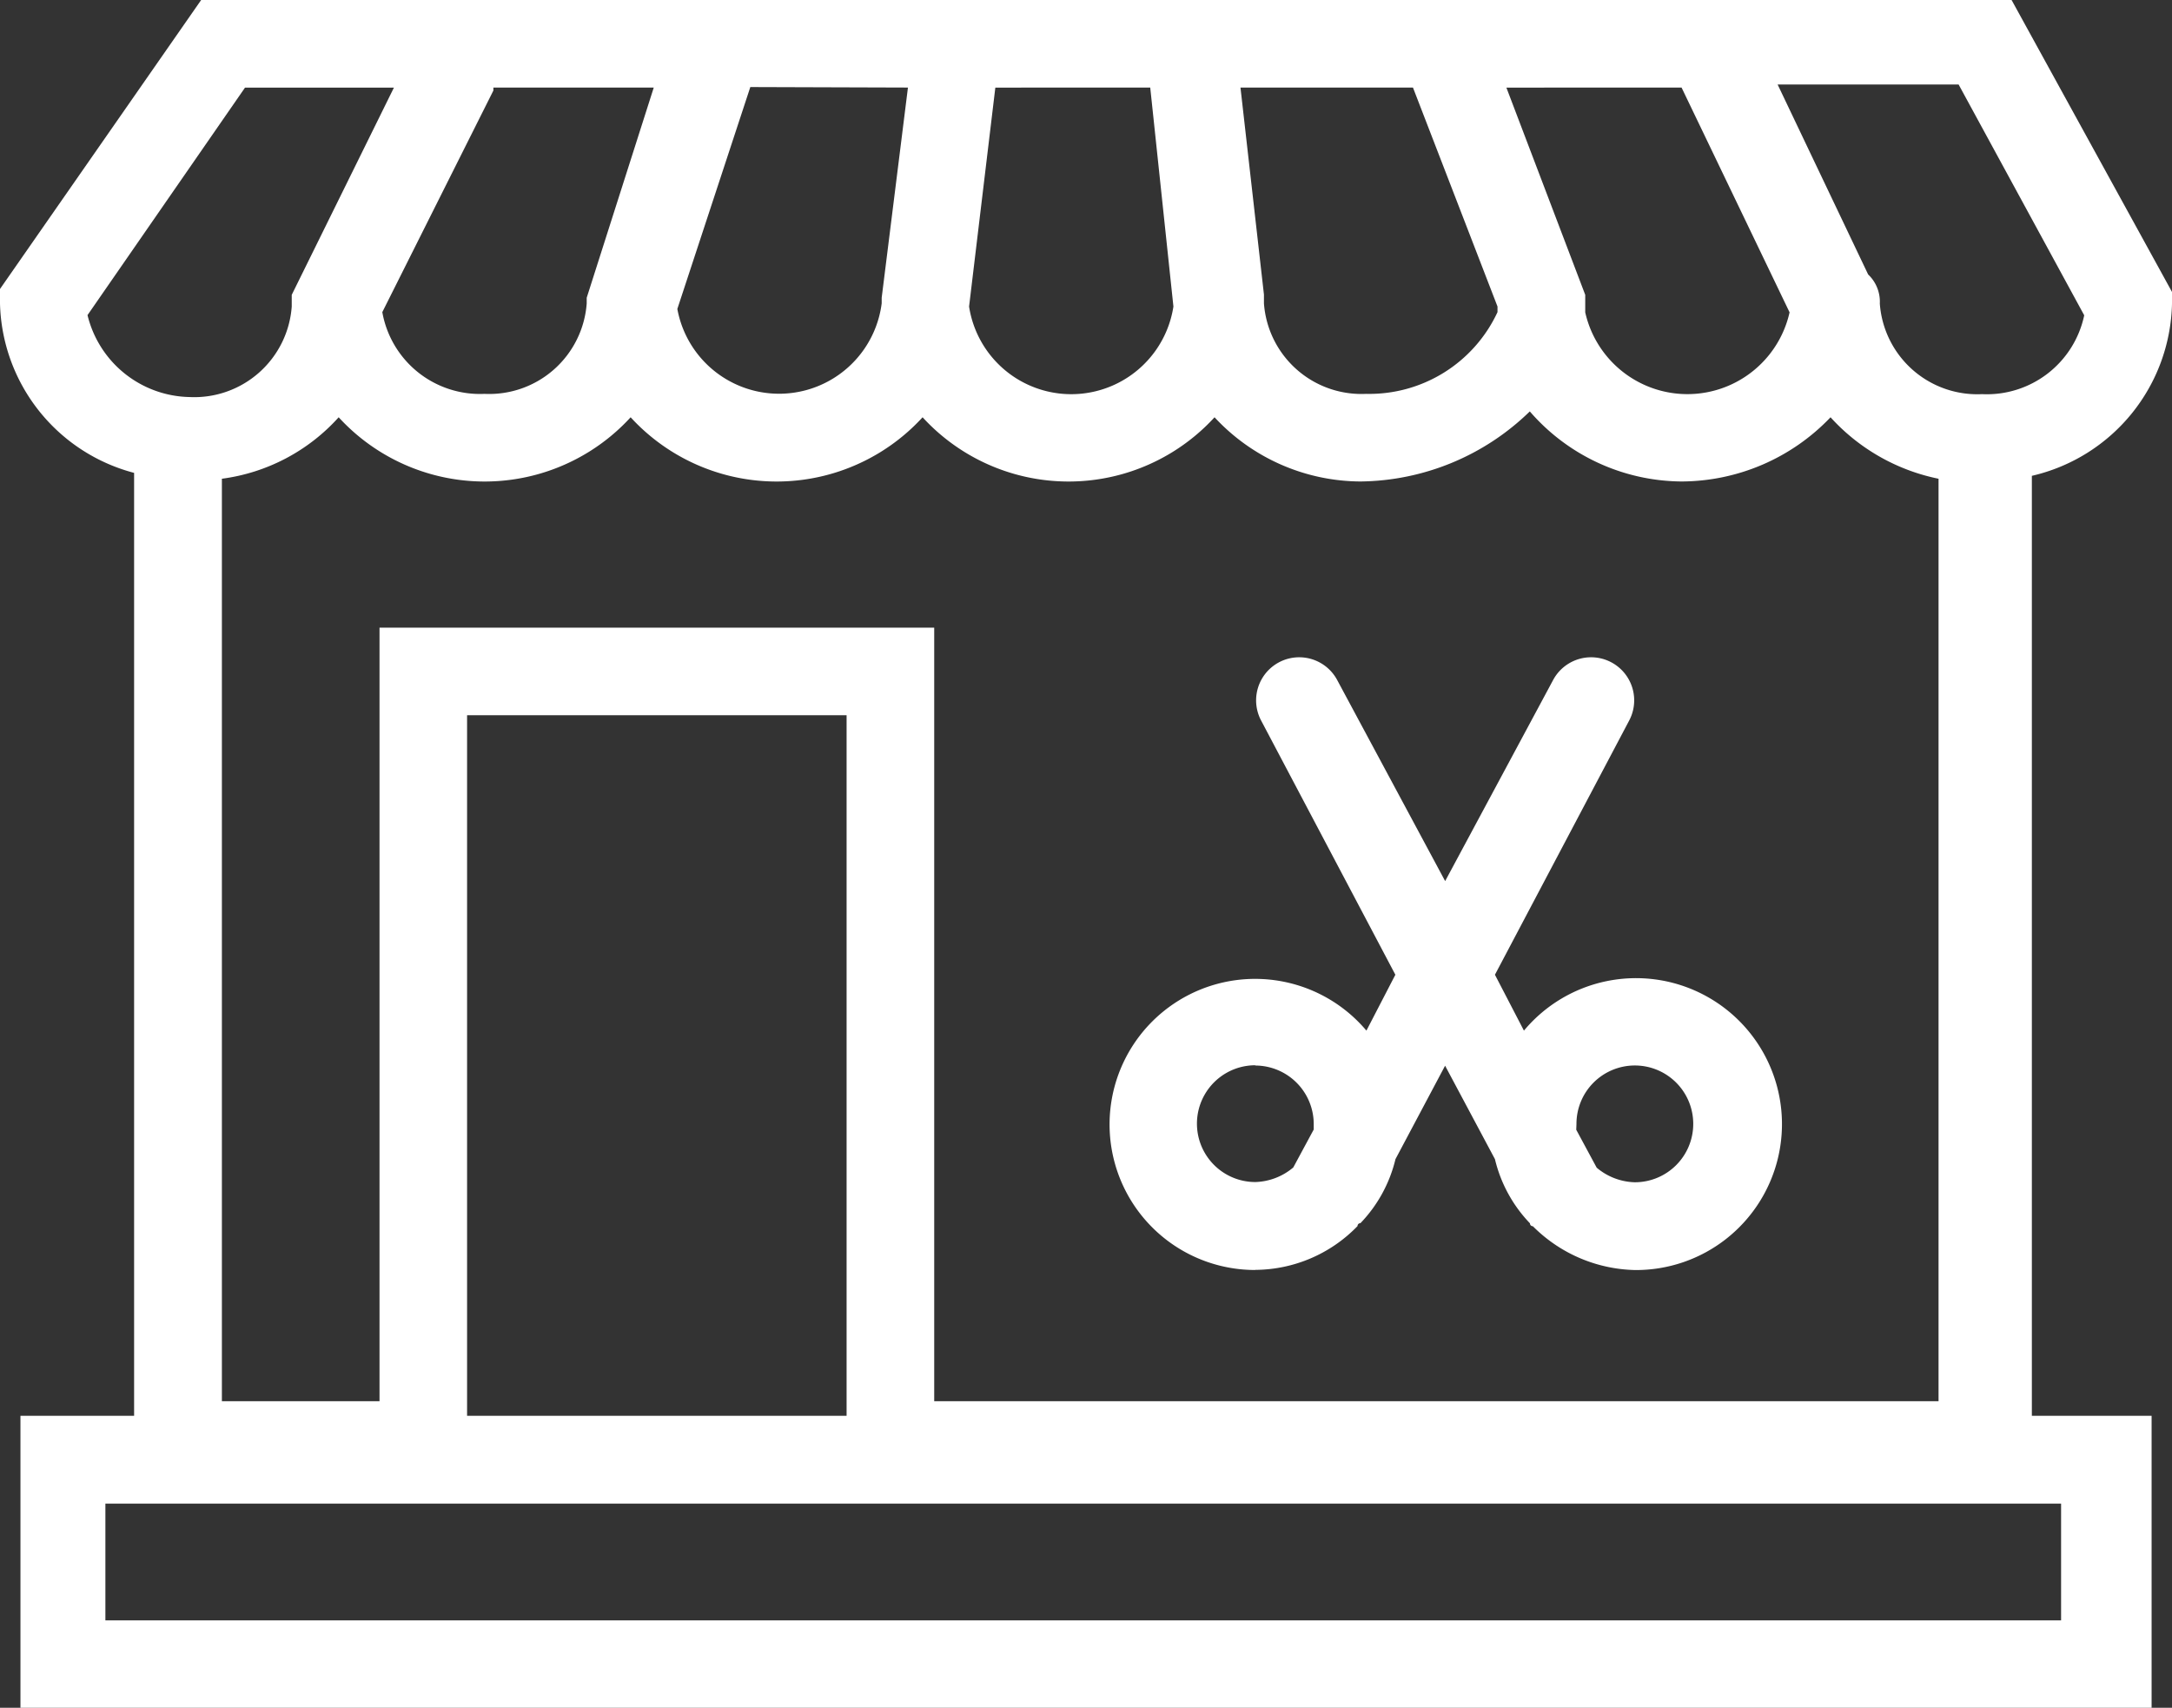 <svg id="Group_465" data-name="Group 465" xmlns="http://www.w3.org/2000/svg" width="38.871" height="30.564" viewBox="0 0 38.871 30.564">
  <rect x="0" y="0" width="38.871" height="30.564" fill="#333333" stroke="none"/>
  <path id="Path_325" data-name="Path 325" d="M51.871,26.934v-.209L49,21.5H16.6L13,26.672v.261a3.217,3.217,0,0,0,2.4,3.03V46.839H13.366v5.225h38.14V46.839H49.363V30.016A3.234,3.234,0,0,0,51.871,26.934ZM21.359,46.839V34.3h6.792V46.839ZM19.792,32.733V46.578H16.971V30.068a3.408,3.408,0,0,0,2.09-1.1,3.543,3.543,0,0,0,5.225,0,3.543,3.543,0,0,0,5.225,0,3.543,3.543,0,0,0,5.225,0,3.582,3.582,0,0,0,2.612,1.149,4.406,4.406,0,0,0,3.03-1.254,3.624,3.624,0,0,0,2.717,1.254,3.7,3.7,0,0,0,2.665-1.149,3.569,3.569,0,0,0,1.933,1.1v16.51H29.719V32.733Zm2.038-9.666H24.7l-1.2,3.762v.1a1.749,1.749,0,0,1-1.829,1.62,1.774,1.774,0,0,1-1.829-1.463L21.83,23.12Zm7.419,0-.47,3.762v.1a1.851,1.851,0,0,1-3.657.1l1.306-3.971Zm4.336,0L34,26.986a1.85,1.85,0,0,1-3.657,0l.47-3.918Zm9.509,0,1.933,4.023a1.874,1.874,0,0,1-3.657,0v-.313l-1.411-3.709Zm-4.807,0L39.8,26.986v.1a2.529,2.529,0,0,1-2.351,1.463,1.749,1.749,0,0,1-1.829-1.62v-.157L35.2,23.067ZM50.3,27.143a1.78,1.78,0,0,1-1.829,1.411,1.749,1.749,0,0,1-1.829-1.62.671.671,0,0,0-.209-.522l-1.62-3.4h3.239Zm-35.736,0,2.821-4.075h2.665l-1.829,3.709v.209a1.749,1.749,0,0,1-1.829,1.62A1.919,1.919,0,0,1,14.567,27.143ZM49.886,50.5h-35v-2.09h35Z" transform="translate(-13 -21.5)" fill="#fff"/>
  <path id="Path_326" data-name="Path 326" d="M53.612,54.982a2.565,2.565,0,0,0,1.829-.784.051.051,0,0,1,.052-.052A2.491,2.491,0,0,0,56.12,53l.888-1.672L57.9,53a2.491,2.491,0,0,0,.627,1.149.051.051,0,0,0,.052.052,2.661,2.661,0,0,0,1.829.784A2.612,2.612,0,1,0,58.419,50.7L57.9,49.7l2.4-4.545a.771.771,0,0,0-1.358-.731l-1.933,3.6-1.933-3.6a.771.771,0,0,0-1.358.731l2.4,4.545L55.6,50.7a2.605,2.605,0,1,0-1.985,4.284Zm5.747-2.612A1.045,1.045,0,1,1,60.4,53.414a1.1,1.1,0,0,1-.679-.261l-.366-.679Zm-5.747-1.045a1.048,1.048,0,0,1,1.045,1.045v.1l-.366.679a1.1,1.1,0,0,1-.679.261,1.045,1.045,0,0,1,0-2.09Z" transform="translate(-31.146 -32.255)" fill="#fff"/>
</svg>
